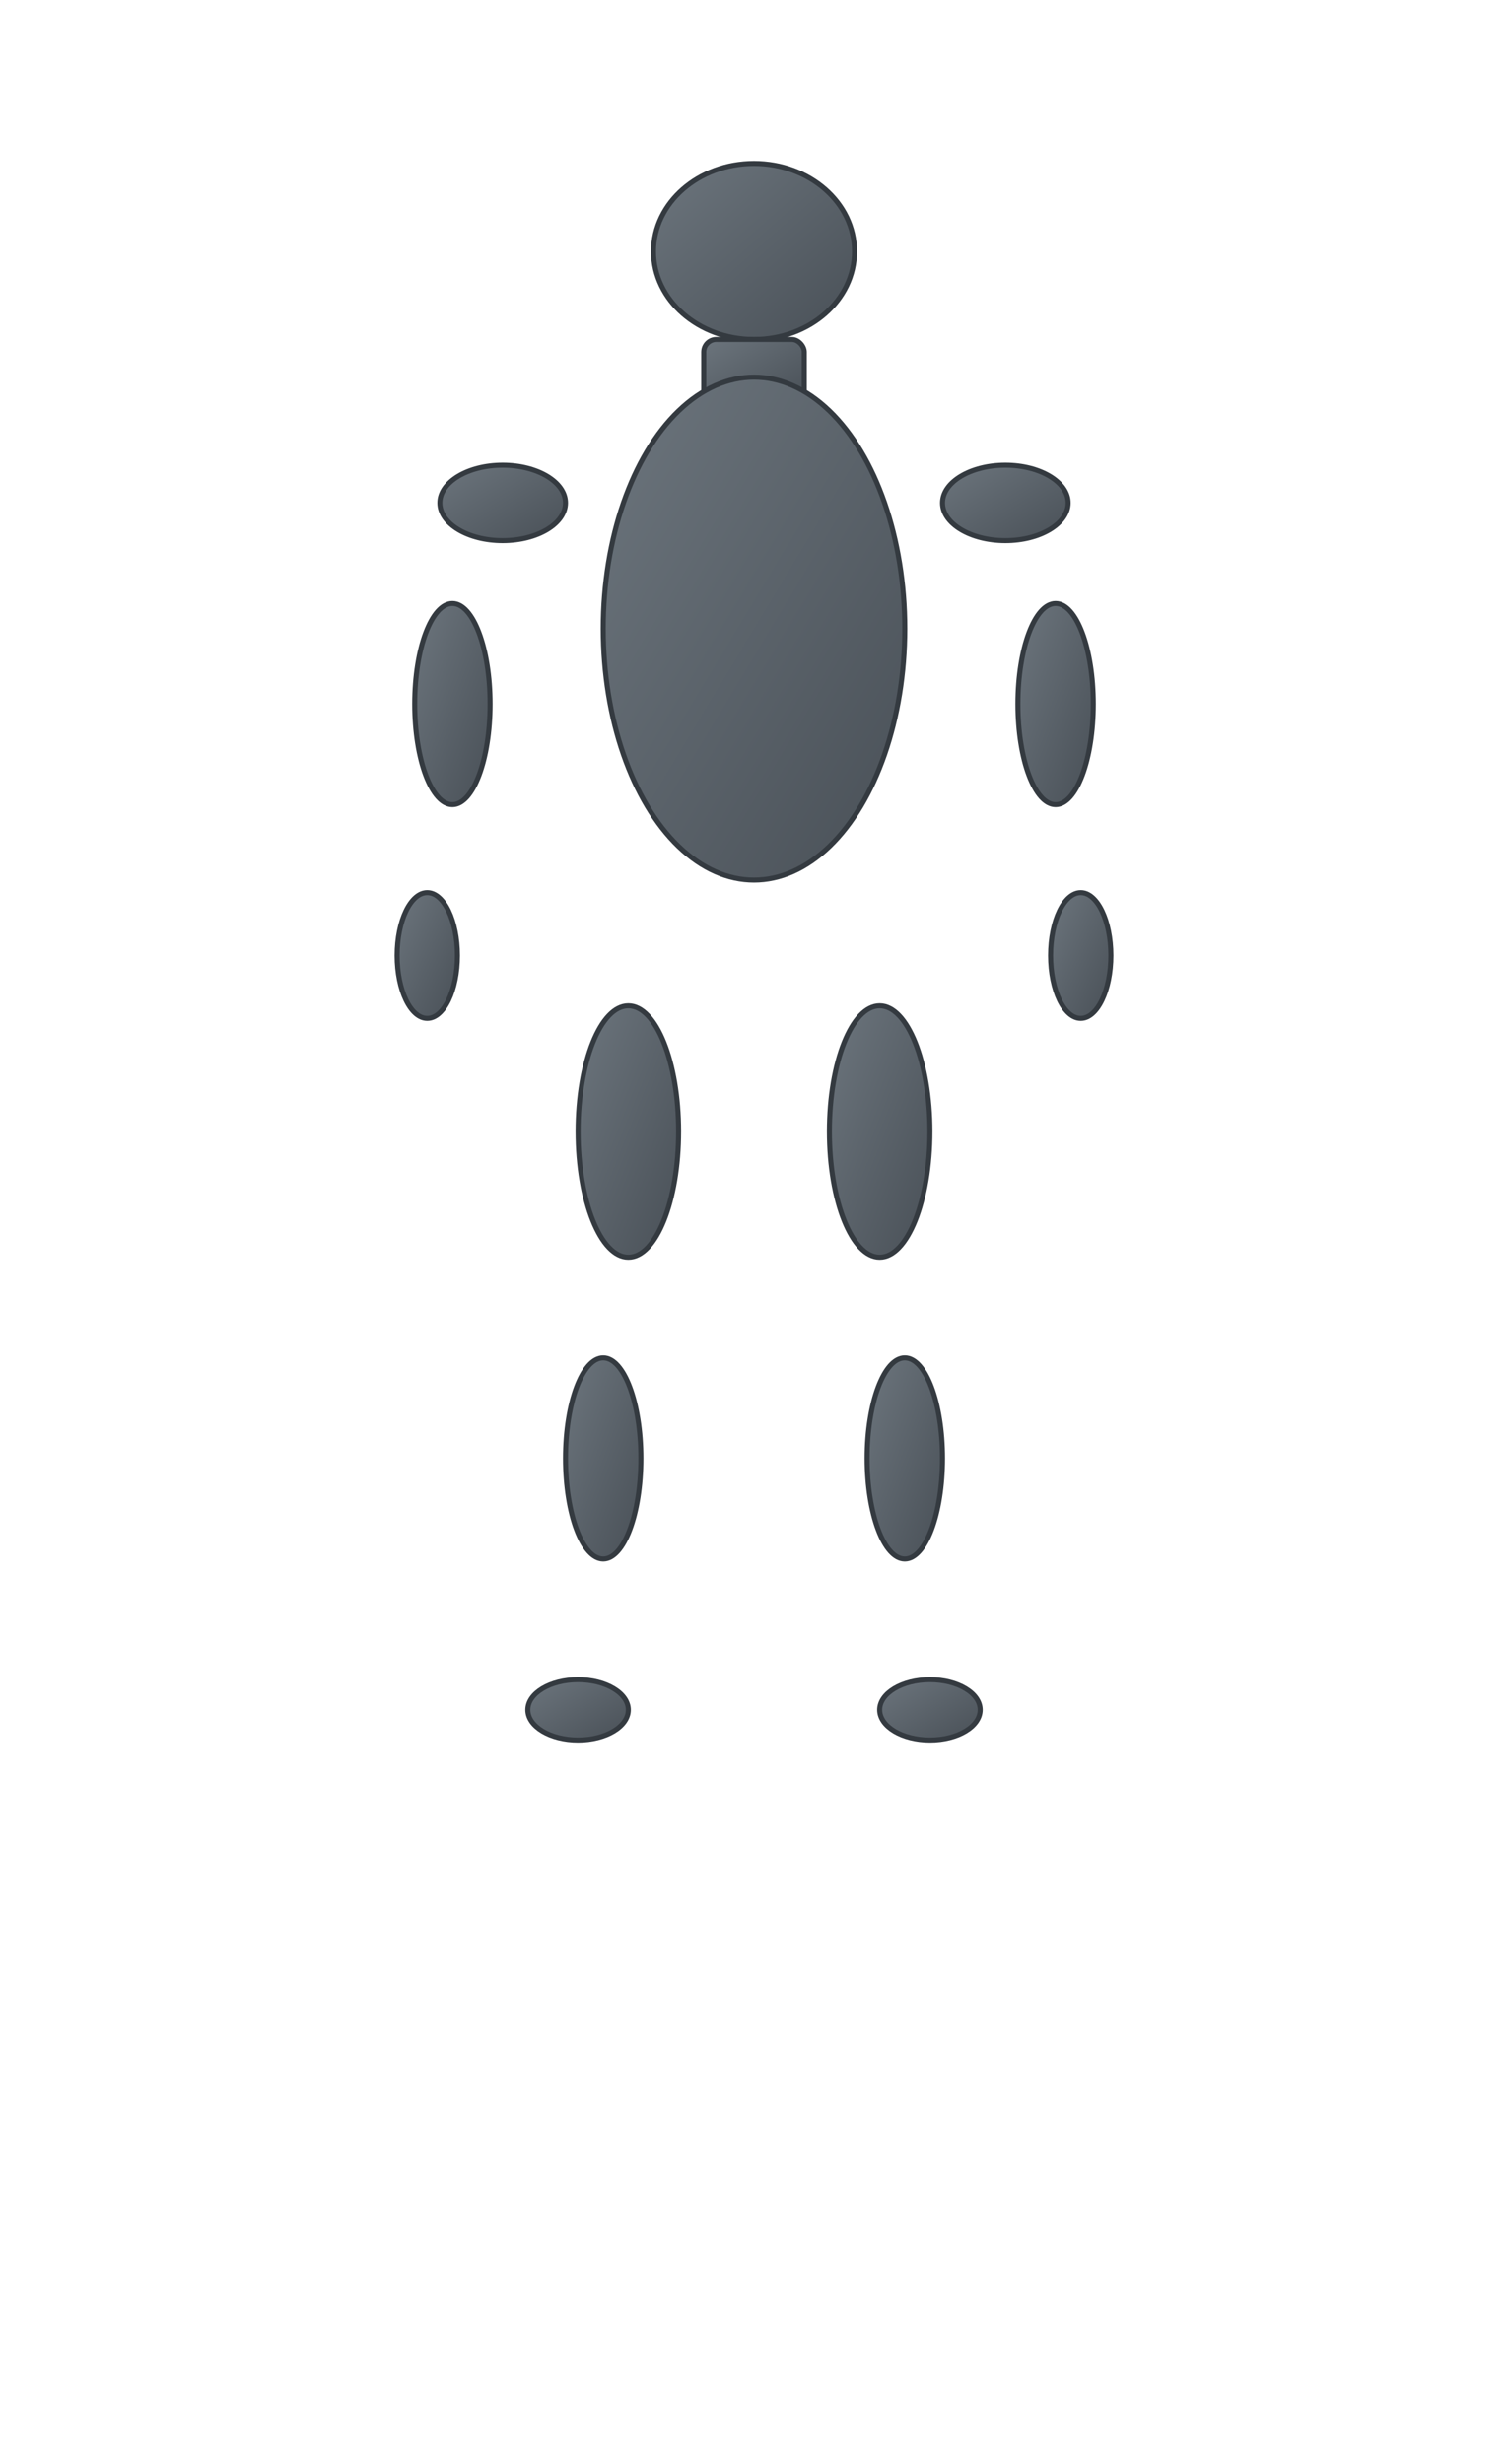 <svg viewBox="0 0 600 980" xmlns="http://www.w3.org/2000/svg">
  <!-- Простой скелет для демонстрации -->
  <defs>
    <linearGradient id="bodyGradient" x1="0%" y1="0%" x2="100%" y2="100%">
      <stop offset="0%" style="stop-color:#6c757d;stop-opacity:1" />
      <stop offset="100%" style="stop-color:#495057;stop-opacity:1" />
    </linearGradient>
  </defs>
  
  <!-- Голова -->
  <ellipse cx="300" cy="100" rx="40" ry="35" fill="url(#bodyGradient)" stroke="#343a40" stroke-width="2"/>
  
  <!-- Шея -->
  <rect x="280" y="135" width="40" height="25" rx="5" fill="url(#bodyGradient)" stroke="#343a40" stroke-width="2"/>
  
  <!-- Торс -->
  <ellipse cx="300" cy="250" rx="60" ry="100" fill="url(#bodyGradient)" stroke="#343a40" stroke-width="2"/>
  
  <!-- Руки -->
  <ellipse cx="200" cy="200" rx="25" ry="15" fill="url(#bodyGradient)" stroke="#343a40" stroke-width="2"/>
  <ellipse cx="180" cy="280" rx="15" ry="40" fill="url(#bodyGradient)" stroke="#343a40" stroke-width="2"/>
  <ellipse cx="170" cy="380" rx="12" ry="25" fill="url(#bodyGradient)" stroke="#343a40" stroke-width="2"/>
  
  <ellipse cx="400" cy="200" rx="25" ry="15" fill="url(#bodyGradient)" stroke="#343a40" stroke-width="2"/>
  <ellipse cx="420" cy="280" rx="15" ry="40" fill="url(#bodyGradient)" stroke="#343a40" stroke-width="2"/>
  <ellipse cx="430" cy="380" rx="12" ry="25" fill="url(#bodyGradient)" stroke="#343a40" stroke-width="2"/>
  
  <!-- Ноги -->
  <ellipse cx="250" cy="450" rx="20" ry="50" fill="url(#bodyGradient)" stroke="#343a40" stroke-width="2"/>
  <ellipse cx="240" cy="580" rx="15" ry="40" fill="url(#bodyGradient)" stroke="#343a40" stroke-width="2"/>
  <ellipse cx="230" cy="680" rx="20" ry="12" fill="url(#bodyGradient)" stroke="#343a40" stroke-width="2"/>
  
  <ellipse cx="350" cy="450" rx="20" ry="50" fill="url(#bodyGradient)" stroke="#343a40" stroke-width="2"/>
  <ellipse cx="360" cy="580" rx="15" ry="40" fill="url(#bodyGradient)" stroke="#343a40" stroke-width="2"/>
  <ellipse cx="370" cy="680" rx="20" ry="12" fill="url(#bodyGradient)" stroke="#343a40" stroke-width="2"/>
</svg>
